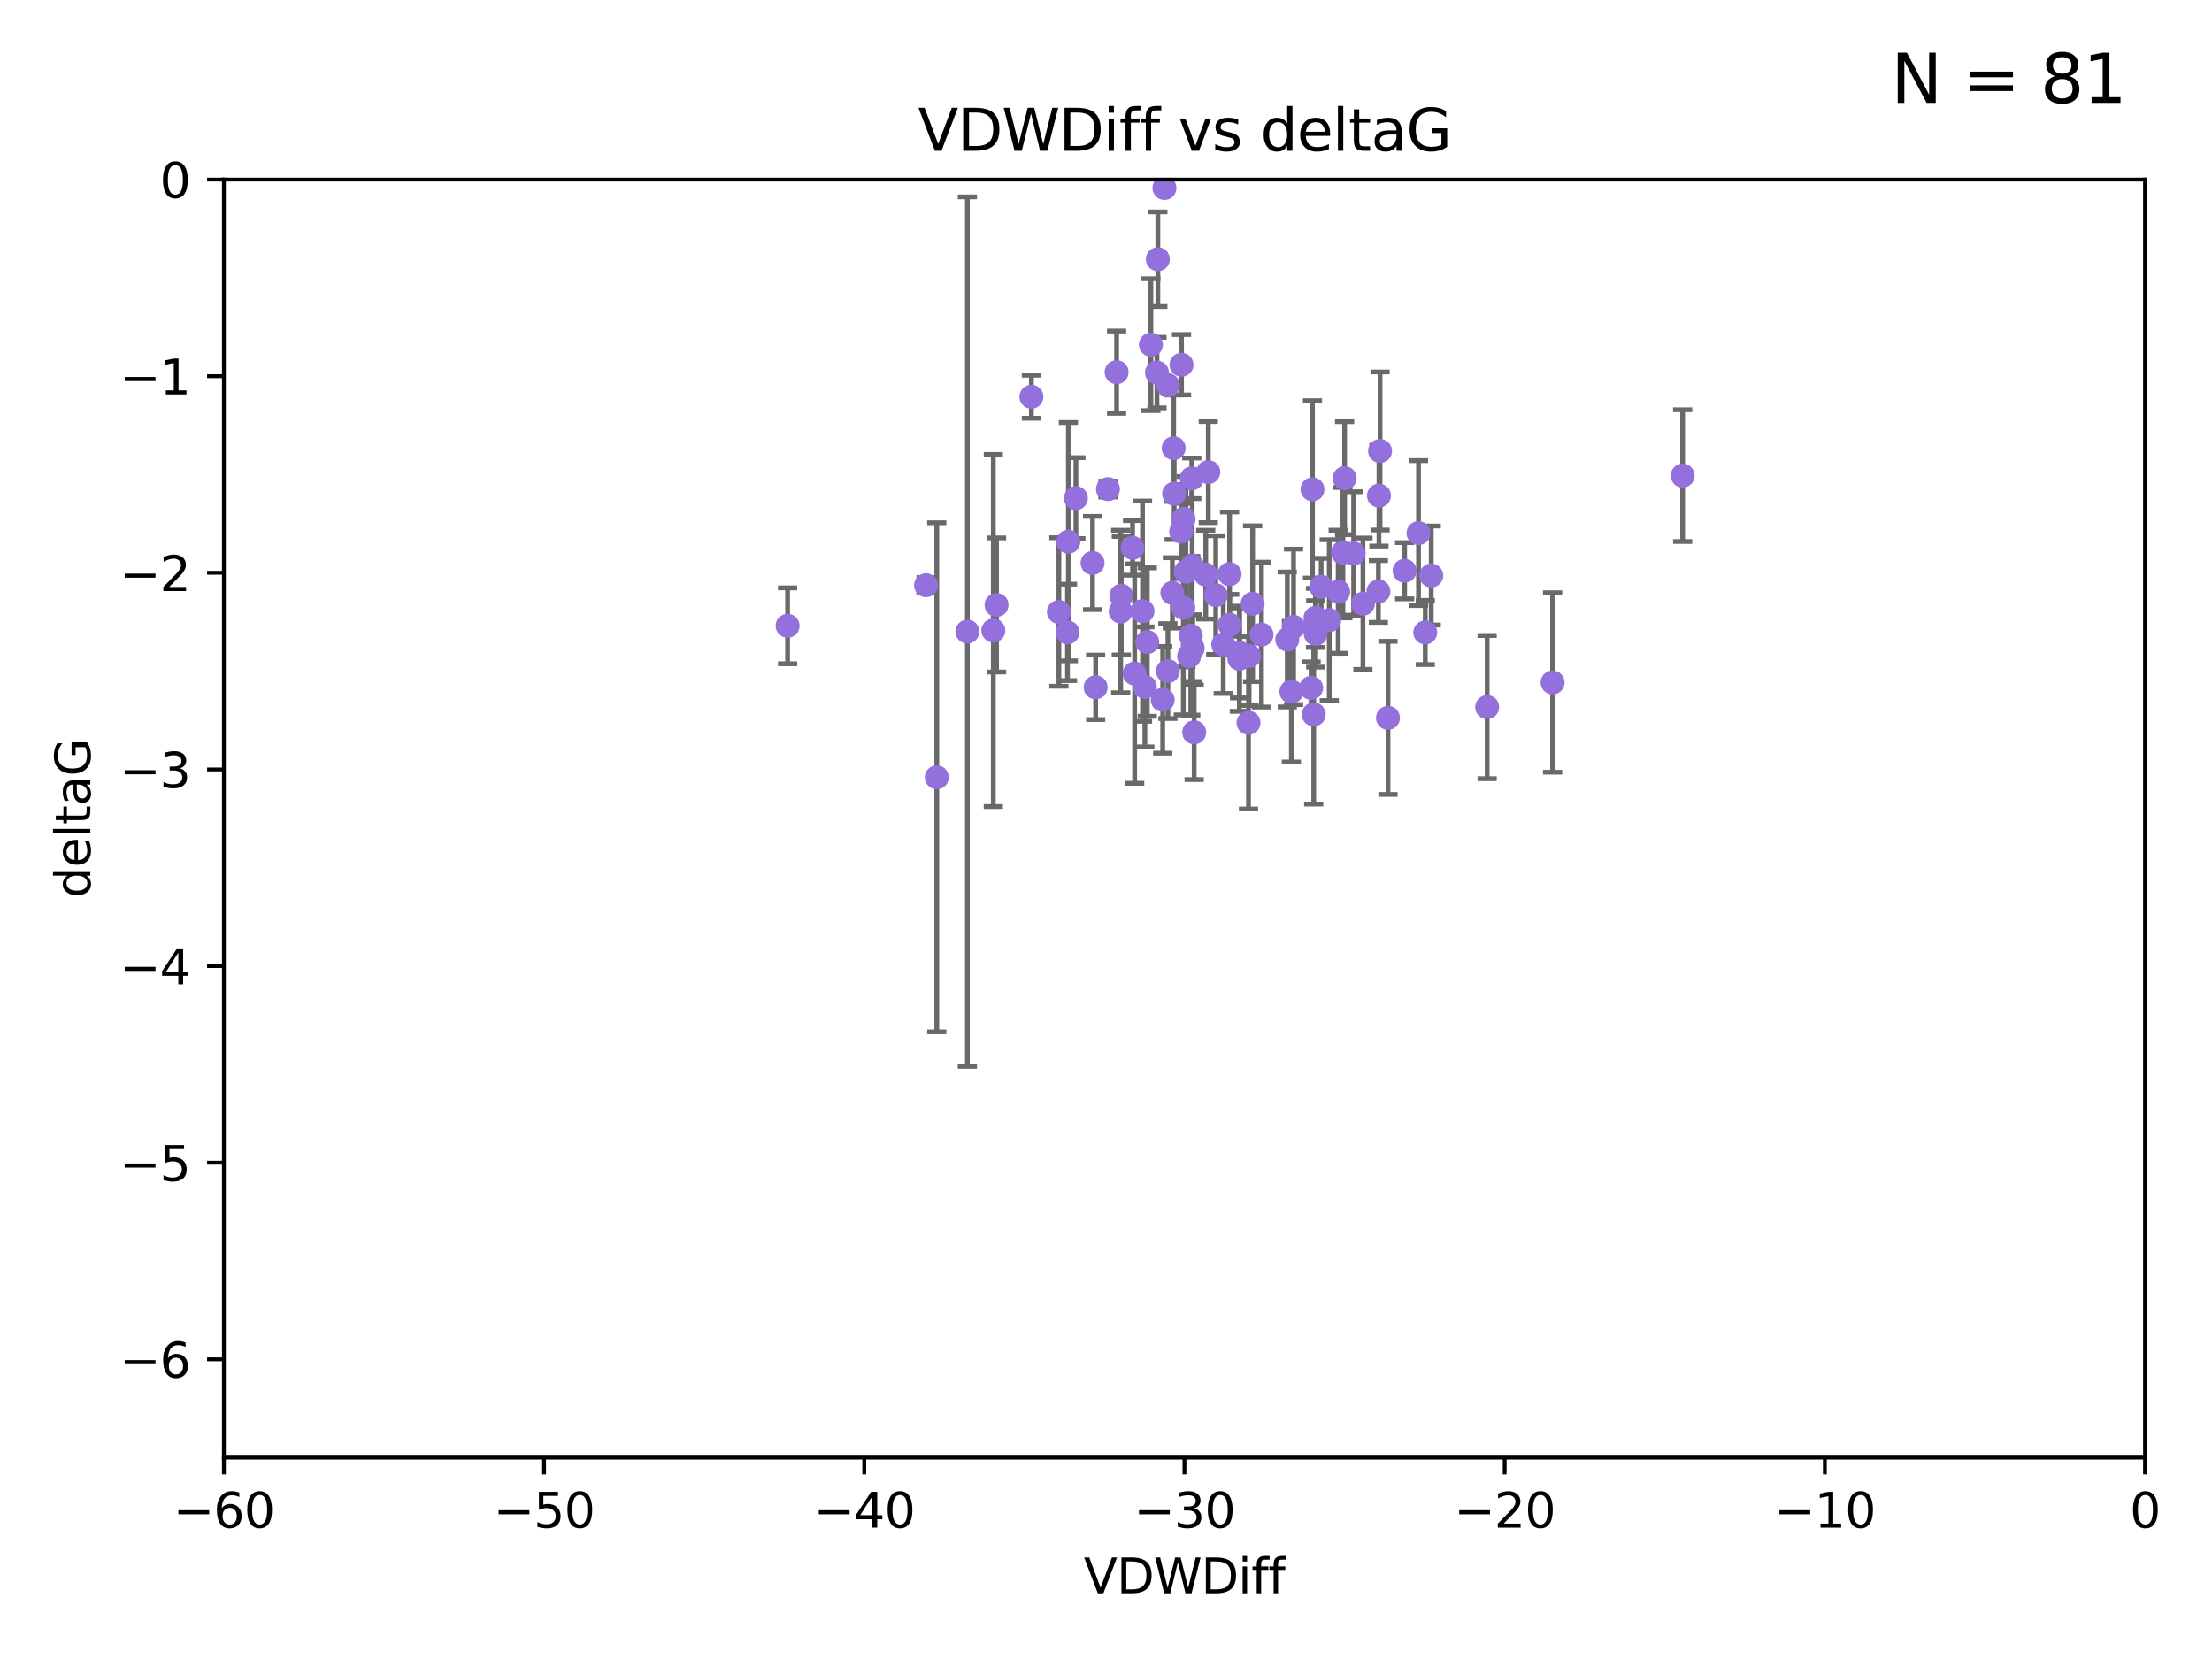 <?xml version="1.0" encoding="utf-8" standalone="no"?>
<!DOCTYPE svg PUBLIC "-//W3C//DTD SVG 1.1//EN"
  "http://www.w3.org/Graphics/SVG/1.1/DTD/svg11.dtd">
<svg xmlns:xlink="http://www.w3.org/1999/xlink" width="460.8pt" height="345.6pt" viewBox="0 0 460.8 345.6" xmlns="http://www.w3.org/2000/svg" version="1.1">
 <defs>
  <style type="text/css">*{stroke-linejoin: round; stroke-linecap: butt}</style>
 </defs>
 <g id="figure_1">
  <g id="patch_1">
   <path d="M 0 345.6 
L 460.8 345.6 
L 460.8 0 
L 0 0 
z
" style="fill: #ffffff"/>
  </g>
  <g id="axes_1">
   <g id="patch_2">
    <path d="M 46.64 303.64 
L 446.85 303.64 
L 446.85 37.411 
L 46.64 37.411 
z
" style="fill: #ffffff"/>
   </g>
   <g id="PathCollection_1">
    <defs>
     <path id="m2f5c3a1167" d="M 0 1.118 
C 0.297 1.118 0.581 1 0.791 0.791 
C 1 0.581 1.118 0.297 1.118 0 
C 1.118 -0.297 1 -0.581 0.791 -0.791 
C 0.581 -1 0.297 -1.118 0 -1.118 
C -0.297 -1.118 -0.581 -1 -0.791 -0.791 
C -1 -0.581 -1.118 -0.297 -1.118 0 
C -1.118 0.297 -1 0.581 -0.791 0.791 
C -0.581 1 -0.297 1.118 0 1.118 
z
" style="stroke: #9370db"/>
    </defs>
    <g clip-path="url(#p2dac6807cb)">
     <use xlink:href="#m2f5c3a1167" x="238.008" y="127.313" style="fill: #9370db; stroke: #9370db"/>
     <use xlink:href="#m2f5c3a1167" x="222.377" y="131.738" style="fill: #9370db; stroke: #9370db"/>
     <use xlink:href="#m2f5c3a1167" x="260.94" y="125.773" style="fill: #9370db; stroke: #9370db"/>
     <use xlink:href="#m2f5c3a1167" x="256.158" y="130.152" style="fill: #9370db; stroke: #9370db"/>
     <use xlink:href="#m2f5c3a1167" x="220.585" y="127.49" style="fill: #9370db; stroke: #9370db"/>
     <use xlink:href="#m2f5c3a1167" x="269.469" y="130.591" style="fill: #9370db; stroke: #9370db"/>
     <use xlink:href="#m2f5c3a1167" x="253.259" y="123.982" style="fill: #9370db; stroke: #9370db"/>
     <use xlink:href="#m2f5c3a1167" x="164.073" y="130.369" style="fill: #9370db; stroke: #9370db"/>
     <use xlink:href="#m2f5c3a1167" x="192.917" y="121.919" style="fill: #9370db; stroke: #9370db"/>
     <use xlink:href="#m2f5c3a1167" x="269.019" y="144.083" style="fill: #9370db; stroke: #9370db"/>
     <use xlink:href="#m2f5c3a1167" x="227.599" y="117.281" style="fill: #9370db; stroke: #9370db"/>
     <use xlink:href="#m2f5c3a1167" x="275.217" y="122.225" style="fill: #9370db; stroke: #9370db"/>
     <use xlink:href="#m2f5c3a1167" x="273.412" y="101.94" style="fill: #9370db; stroke: #9370db"/>
     <use xlink:href="#m2f5c3a1167" x="201.523" y="131.573" style="fill: #9370db; stroke: #9370db"/>
     <use xlink:href="#m2f5c3a1167" x="207.6" y="126.027" style="fill: #9370db; stroke: #9370db"/>
     <use xlink:href="#m2f5c3a1167" x="241.199" y="54" style="fill: #9370db; stroke: #9370db"/>
     <use xlink:href="#m2f5c3a1167" x="236.368" y="140.317" style="fill: #9370db; stroke: #9370db"/>
     <use xlink:href="#m2f5c3a1167" x="233.459" y="127.394" style="fill: #9370db; stroke: #9370db"/>
     <use xlink:href="#m2f5c3a1167" x="242.576" y="39.16" style="fill: #9370db; stroke: #9370db"/>
     <use xlink:href="#m2f5c3a1167" x="224.129" y="103.772" style="fill: #9370db; stroke: #9370db"/>
     <use xlink:href="#m2f5c3a1167" x="247.049" y="119.08" style="fill: #9370db; stroke: #9370db"/>
     <use xlink:href="#m2f5c3a1167" x="243.293" y="139.804" style="fill: #9370db; stroke: #9370db"/>
     <use xlink:href="#m2f5c3a1167" x="246.561" y="108.084" style="fill: #9370db; stroke: #9370db"/>
     <use xlink:href="#m2f5c3a1167" x="298.149" y="119.889" style="fill: #9370db; stroke: #9370db"/>
     <use xlink:href="#m2f5c3a1167" x="247.712" y="136.707" style="fill: #9370db; stroke: #9370db"/>
     <use xlink:href="#m2f5c3a1167" x="276.908" y="129.186" style="fill: #9370db; stroke: #9370db"/>
     <use xlink:href="#m2f5c3a1167" x="206.931" y="131.347" style="fill: #9370db; stroke: #9370db"/>
     <use xlink:href="#m2f5c3a1167" x="248.769" y="152.556" style="fill: #9370db; stroke: #9370db"/>
     <use xlink:href="#m2f5c3a1167" x="244.225" y="123.512" style="fill: #9370db; stroke: #9370db"/>
     <use xlink:href="#m2f5c3a1167" x="248.27" y="99.652" style="fill: #9370db; stroke: #9370db"/>
     <use xlink:href="#m2f5c3a1167" x="309.795" y="147.302" style="fill: #9370db; stroke: #9370db"/>
     <use xlink:href="#m2f5c3a1167" x="274.087" y="132.044" style="fill: #9370db; stroke: #9370db"/>
     <use xlink:href="#m2f5c3a1167" x="268.16" y="133.218" style="fill: #9370db; stroke: #9370db"/>
     <use xlink:href="#m2f5c3a1167" x="287.491" y="93.95" style="fill: #9370db; stroke: #9370db"/>
     <use xlink:href="#m2f5c3a1167" x="232.609" y="77.536" style="fill: #9370db; stroke: #9370db"/>
     <use xlink:href="#m2f5c3a1167" x="289.139" y="149.545" style="fill: #9370db; stroke: #9370db"/>
     <use xlink:href="#m2f5c3a1167" x="251.71" y="98.346" style="fill: #9370db; stroke: #9370db"/>
     <use xlink:href="#m2f5c3a1167" x="248.056" y="132.441" style="fill: #9370db; stroke: #9370db"/>
     <use xlink:href="#m2f5c3a1167" x="279.748" y="115.138" style="fill: #9370db; stroke: #9370db"/>
     <use xlink:href="#m2f5c3a1167" x="244.496" y="93.369" style="fill: #9370db; stroke: #9370db"/>
     <use xlink:href="#m2f5c3a1167" x="246.505" y="126.591" style="fill: #9370db; stroke: #9370db"/>
     <use xlink:href="#m2f5c3a1167" x="222.562" y="112.846" style="fill: #9370db; stroke: #9370db"/>
     <use xlink:href="#m2f5c3a1167" x="238.495" y="143.085" style="fill: #9370db; stroke: #9370db"/>
     <use xlink:href="#m2f5c3a1167" x="244.597" y="102.848" style="fill: #9370db; stroke: #9370db"/>
     <use xlink:href="#m2f5c3a1167" x="274.036" y="128.721" style="fill: #9370db; stroke: #9370db"/>
     <use xlink:href="#m2f5c3a1167" x="278.765" y="123.273" style="fill: #9370db; stroke: #9370db"/>
     <use xlink:href="#m2f5c3a1167" x="239.751" y="71.803" style="fill: #9370db; stroke: #9370db"/>
     <use xlink:href="#m2f5c3a1167" x="248.349" y="117.882" style="fill: #9370db; stroke: #9370db"/>
     <use xlink:href="#m2f5c3a1167" x="246.053" y="110.744" style="fill: #9370db; stroke: #9370db"/>
     <use xlink:href="#m2f5c3a1167" x="273.131" y="143.289" style="fill: #9370db; stroke: #9370db"/>
     <use xlink:href="#m2f5c3a1167" x="230.805" y="101.894" style="fill: #9370db; stroke: #9370db"/>
     <use xlink:href="#m2f5c3a1167" x="258.169" y="137.229" style="fill: #9370db; stroke: #9370db"/>
     <use xlink:href="#m2f5c3a1167" x="214.859" y="82.653" style="fill: #9370db; stroke: #9370db"/>
     <use xlink:href="#m2f5c3a1167" x="241.012" y="77.62" style="fill: #9370db; stroke: #9370db"/>
     <use xlink:href="#m2f5c3a1167" x="238.998" y="133.755" style="fill: #9370db; stroke: #9370db"/>
     <use xlink:href="#m2f5c3a1167" x="195.147" y="161.933" style="fill: #9370db; stroke: #9370db"/>
     <use xlink:href="#m2f5c3a1167" x="228.243" y="143.178" style="fill: #9370db; stroke: #9370db"/>
     <use xlink:href="#m2f5c3a1167" x="295.499" y="111.058" style="fill: #9370db; stroke: #9370db"/>
     <use xlink:href="#m2f5c3a1167" x="248.461" y="135.024" style="fill: #9370db; stroke: #9370db"/>
     <use xlink:href="#m2f5c3a1167" x="273.67" y="148.827" style="fill: #9370db; stroke: #9370db"/>
     <use xlink:href="#m2f5c3a1167" x="287.143" y="123.217" style="fill: #9370db; stroke: #9370db"/>
     <use xlink:href="#m2f5c3a1167" x="235.933" y="114.135" style="fill: #9370db; stroke: #9370db"/>
     <use xlink:href="#m2f5c3a1167" x="350.523" y="99.082" style="fill: #9370db; stroke: #9370db"/>
     <use xlink:href="#m2f5c3a1167" x="287.26" y="103.254" style="fill: #9370db; stroke: #9370db"/>
     <use xlink:href="#m2f5c3a1167" x="323.427" y="142.173" style="fill: #9370db; stroke: #9370db"/>
     <use xlink:href="#m2f5c3a1167" x="280.106" y="99.615" style="fill: #9370db; stroke: #9370db"/>
     <use xlink:href="#m2f5c3a1167" x="254.827" y="134.259" style="fill: #9370db; stroke: #9370db"/>
     <use xlink:href="#m2f5c3a1167" x="296.904" y="131.753" style="fill: #9370db; stroke: #9370db"/>
     <use xlink:href="#m2f5c3a1167" x="281.986" y="115.3" style="fill: #9370db; stroke: #9370db"/>
     <use xlink:href="#m2f5c3a1167" x="256.14" y="119.604" style="fill: #9370db; stroke: #9370db"/>
     <use xlink:href="#m2f5c3a1167" x="262.791" y="132.202" style="fill: #9370db; stroke: #9370db"/>
     <use xlink:href="#m2f5c3a1167" x="243.285" y="80.234" style="fill: #9370db; stroke: #9370db"/>
     <use xlink:href="#m2f5c3a1167" x="292.605" y="118.9" style="fill: #9370db; stroke: #9370db"/>
     <use xlink:href="#m2f5c3a1167" x="233.591" y="124.095" style="fill: #9370db; stroke: #9370db"/>
     <use xlink:href="#m2f5c3a1167" x="260.207" y="136.649" style="fill: #9370db; stroke: #9370db"/>
     <use xlink:href="#m2f5c3a1167" x="283.921" y="125.772" style="fill: #9370db; stroke: #9370db"/>
     <use xlink:href="#m2f5c3a1167" x="251.172" y="119.709" style="fill: #9370db; stroke: #9370db"/>
     <use xlink:href="#m2f5c3a1167" x="242.209" y="145.779" style="fill: #9370db; stroke: #9370db"/>
     <use xlink:href="#m2f5c3a1167" x="258.216" y="136.017" style="fill: #9370db; stroke: #9370db"/>
     <use xlink:href="#m2f5c3a1167" x="246.13" y="75.988" style="fill: #9370db; stroke: #9370db"/>
     <use xlink:href="#m2f5c3a1167" x="260.081" y="150.563" style="fill: #9370db; stroke: #9370db"/>
    </g>
   </g>
   <g id="matplotlib.axis_1">
    <g id="xtick_1">
     <g id="line2d_1">
      <defs>
       <path id="ma95ecac8c9" d="M 0 0 
L 0 3.5 
" style="stroke: #000000; stroke-width: 0.8"/>
      </defs>
      <g>
       <use xlink:href="#ma95ecac8c9" x="46.64" y="303.64" style="stroke: #000000; stroke-width: 0.8"/>
      </g>
     </g>
     <g id="text_1">
      <!-- −60 -->
      <g transform="translate(36.088 318.238)scale(0.1 -0.1)">
       <defs>
        <path id="DejaVuSans-2212" d="M 678 2272 
L 4684 2272 
L 4684 1741 
L 678 1741 
L 678 2272 
z
" transform="scale(0.016)"/>
        <path id="DejaVuSans-36" d="M 2113 2584 
Q 1688 2584 1439 2293 
Q 1191 2003 1191 1497 
Q 1191 994 1439 701 
Q 1688 409 2113 409 
Q 2538 409 2786 701 
Q 3034 994 3034 1497 
Q 3034 2003 2786 2293 
Q 2538 2584 2113 2584 
z
M 3366 4563 
L 3366 3988 
Q 3128 4100 2886 4159 
Q 2644 4219 2406 4219 
Q 1781 4219 1451 3797 
Q 1122 3375 1075 2522 
Q 1259 2794 1537 2939 
Q 1816 3084 2150 3084 
Q 2853 3084 3261 2657 
Q 3669 2231 3669 1497 
Q 3669 778 3244 343 
Q 2819 -91 2113 -91 
Q 1303 -91 875 529 
Q 447 1150 447 2328 
Q 447 3434 972 4092 
Q 1497 4750 2381 4750 
Q 2619 4750 2861 4703 
Q 3103 4656 3366 4563 
z
" transform="scale(0.016)"/>
        <path id="DejaVuSans-30" d="M 2034 4250 
Q 1547 4250 1301 3770 
Q 1056 3291 1056 2328 
Q 1056 1369 1301 889 
Q 1547 409 2034 409 
Q 2525 409 2770 889 
Q 3016 1369 3016 2328 
Q 3016 3291 2770 3770 
Q 2525 4250 2034 4250 
z
M 2034 4750 
Q 2819 4750 3233 4129 
Q 3647 3509 3647 2328 
Q 3647 1150 3233 529 
Q 2819 -91 2034 -91 
Q 1250 -91 836 529 
Q 422 1150 422 2328 
Q 422 3509 836 4129 
Q 1250 4750 2034 4750 
z
" transform="scale(0.016)"/>
       </defs>
       <use xlink:href="#DejaVuSans-2212"/>
       <use xlink:href="#DejaVuSans-36" x="83.789"/>
       <use xlink:href="#DejaVuSans-30" x="147.412"/>
      </g>
     </g>
    </g>
    <g id="xtick_2">
     <g id="line2d_2">
      <g>
       <use xlink:href="#ma95ecac8c9" x="113.342" y="303.64" style="stroke: #000000; stroke-width: 0.8"/>
      </g>
     </g>
     <g id="text_2">
      <!-- −50 -->
      <g transform="translate(102.789 318.238)scale(0.1 -0.1)">
       <defs>
        <path id="DejaVuSans-35" d="M 691 4666 
L 3169 4666 
L 3169 4134 
L 1269 4134 
L 1269 2991 
Q 1406 3038 1543 3061 
Q 1681 3084 1819 3084 
Q 2600 3084 3056 2656 
Q 3513 2228 3513 1497 
Q 3513 744 3044 326 
Q 2575 -91 1722 -91 
Q 1428 -91 1123 -41 
Q 819 9 494 109 
L 494 744 
Q 775 591 1075 516 
Q 1375 441 1709 441 
Q 2250 441 2565 725 
Q 2881 1009 2881 1497 
Q 2881 1984 2565 2268 
Q 2250 2553 1709 2553 
Q 1456 2553 1204 2497 
Q 953 2441 691 2322 
L 691 4666 
z
" transform="scale(0.016)"/>
       </defs>
       <use xlink:href="#DejaVuSans-2212"/>
       <use xlink:href="#DejaVuSans-35" x="83.789"/>
       <use xlink:href="#DejaVuSans-30" x="147.412"/>
      </g>
     </g>
    </g>
    <g id="xtick_3">
     <g id="line2d_3">
      <g>
       <use xlink:href="#ma95ecac8c9" x="180.043" y="303.64" style="stroke: #000000; stroke-width: 0.8"/>
      </g>
     </g>
     <g id="text_3">
      <!-- −40 -->
      <g transform="translate(169.491 318.238)scale(0.1 -0.1)">
       <defs>
        <path id="DejaVuSans-34" d="M 2419 4116 
L 825 1625 
L 2419 1625 
L 2419 4116 
z
M 2253 4666 
L 3047 4666 
L 3047 1625 
L 3713 1625 
L 3713 1100 
L 3047 1100 
L 3047 0 
L 2419 0 
L 2419 1100 
L 313 1100 
L 313 1709 
L 2253 4666 
z
" transform="scale(0.016)"/>
       </defs>
       <use xlink:href="#DejaVuSans-2212"/>
       <use xlink:href="#DejaVuSans-34" x="83.789"/>
       <use xlink:href="#DejaVuSans-30" x="147.412"/>
      </g>
     </g>
    </g>
    <g id="xtick_4">
     <g id="line2d_4">
      <g>
       <use xlink:href="#ma95ecac8c9" x="246.745" y="303.64" style="stroke: #000000; stroke-width: 0.8"/>
      </g>
     </g>
     <g id="text_4">
      <!-- −30 -->
      <g transform="translate(236.193 318.238)scale(0.1 -0.1)">
       <defs>
        <path id="DejaVuSans-33" d="M 2597 2516 
Q 3050 2419 3304 2112 
Q 3559 1806 3559 1356 
Q 3559 666 3084 287 
Q 2609 -91 1734 -91 
Q 1441 -91 1130 -33 
Q 819 25 488 141 
L 488 750 
Q 750 597 1062 519 
Q 1375 441 1716 441 
Q 2309 441 2620 675 
Q 2931 909 2931 1356 
Q 2931 1769 2642 2001 
Q 2353 2234 1838 2234 
L 1294 2234 
L 1294 2753 
L 1863 2753 
Q 2328 2753 2575 2939 
Q 2822 3125 2822 3475 
Q 2822 3834 2567 4026 
Q 2313 4219 1838 4219 
Q 1578 4219 1281 4162 
Q 984 4106 628 3988 
L 628 4550 
Q 988 4650 1302 4700 
Q 1616 4750 1894 4750 
Q 2613 4750 3031 4423 
Q 3450 4097 3450 3541 
Q 3450 3153 3228 2886 
Q 3006 2619 2597 2516 
z
" transform="scale(0.016)"/>
       </defs>
       <use xlink:href="#DejaVuSans-2212"/>
       <use xlink:href="#DejaVuSans-33" x="83.789"/>
       <use xlink:href="#DejaVuSans-30" x="147.412"/>
      </g>
     </g>
    </g>
    <g id="xtick_5">
     <g id="line2d_5">
      <g>
       <use xlink:href="#ma95ecac8c9" x="313.447" y="303.64" style="stroke: #000000; stroke-width: 0.8"/>
      </g>
     </g>
     <g id="text_5">
      <!-- −20 -->
      <g transform="translate(302.894 318.238)scale(0.1 -0.1)">
       <defs>
        <path id="DejaVuSans-32" d="M 1228 531 
L 3431 531 
L 3431 0 
L 469 0 
L 469 531 
Q 828 903 1448 1529 
Q 2069 2156 2228 2338 
Q 2531 2678 2651 2914 
Q 2772 3150 2772 3378 
Q 2772 3750 2511 3984 
Q 2250 4219 1831 4219 
Q 1534 4219 1204 4116 
Q 875 4013 500 3803 
L 500 4441 
Q 881 4594 1212 4672 
Q 1544 4750 1819 4750 
Q 2544 4750 2975 4387 
Q 3406 4025 3406 3419 
Q 3406 3131 3298 2873 
Q 3191 2616 2906 2266 
Q 2828 2175 2409 1742 
Q 1991 1309 1228 531 
z
" transform="scale(0.016)"/>
       </defs>
       <use xlink:href="#DejaVuSans-2212"/>
       <use xlink:href="#DejaVuSans-32" x="83.789"/>
       <use xlink:href="#DejaVuSans-30" x="147.412"/>
      </g>
     </g>
    </g>
    <g id="xtick_6">
     <g id="line2d_6">
      <g>
       <use xlink:href="#ma95ecac8c9" x="380.148" y="303.64" style="stroke: #000000; stroke-width: 0.8"/>
      </g>
     </g>
     <g id="text_6">
      <!-- −10 -->
      <g transform="translate(369.596 318.238)scale(0.1 -0.1)">
       <defs>
        <path id="DejaVuSans-31" d="M 794 531 
L 1825 531 
L 1825 4091 
L 703 3866 
L 703 4441 
L 1819 4666 
L 2450 4666 
L 2450 531 
L 3481 531 
L 3481 0 
L 794 0 
L 794 531 
z
" transform="scale(0.016)"/>
       </defs>
       <use xlink:href="#DejaVuSans-2212"/>
       <use xlink:href="#DejaVuSans-31" x="83.789"/>
       <use xlink:href="#DejaVuSans-30" x="147.412"/>
      </g>
     </g>
    </g>
    <g id="xtick_7">
     <g id="line2d_7">
      <g>
       <use xlink:href="#ma95ecac8c9" x="446.85" y="303.64" style="stroke: #000000; stroke-width: 0.8"/>
      </g>
     </g>
     <g id="text_7">
      <!-- 0 -->
      <g transform="translate(443.669 318.238)scale(0.1 -0.1)">
       <use xlink:href="#DejaVuSans-30"/>
      </g>
     </g>
    </g>
    <g id="text_8">
     <!-- VDWDiff -->
     <g transform="translate(225.772 331.917)scale(0.1 -0.1)">
      <defs>
       <path id="DejaVuSans-56" d="M 1831 0 
L 50 4666 
L 709 4666 
L 2188 738 
L 3669 4666 
L 4325 4666 
L 2547 0 
L 1831 0 
z
" transform="scale(0.016)"/>
       <path id="DejaVuSans-44" d="M 1259 4147 
L 1259 519 
L 2022 519 
Q 2988 519 3436 956 
Q 3884 1394 3884 2338 
Q 3884 3275 3436 3711 
Q 2988 4147 2022 4147 
L 1259 4147 
z
M 628 4666 
L 1925 4666 
Q 3281 4666 3915 4102 
Q 4550 3538 4550 2338 
Q 4550 1131 3912 565 
Q 3275 0 1925 0 
L 628 0 
L 628 4666 
z
" transform="scale(0.016)"/>
       <path id="DejaVuSans-57" d="M 213 4666 
L 850 4666 
L 1831 722 
L 2809 4666 
L 3519 4666 
L 4500 722 
L 5478 4666 
L 6119 4666 
L 4947 0 
L 4153 0 
L 3169 4050 
L 2175 0 
L 1381 0 
L 213 4666 
z
" transform="scale(0.016)"/>
       <path id="DejaVuSans-69" d="M 603 3500 
L 1178 3500 
L 1178 0 
L 603 0 
L 603 3500 
z
M 603 4863 
L 1178 4863 
L 1178 4134 
L 603 4134 
L 603 4863 
z
" transform="scale(0.016)"/>
       <path id="DejaVuSans-66" d="M 2375 4863 
L 2375 4384 
L 1825 4384 
Q 1516 4384 1395 4259 
Q 1275 4134 1275 3809 
L 1275 3500 
L 2222 3500 
L 2222 3053 
L 1275 3053 
L 1275 0 
L 697 0 
L 697 3053 
L 147 3053 
L 147 3500 
L 697 3500 
L 697 3744 
Q 697 4328 969 4595 
Q 1241 4863 1831 4863 
L 2375 4863 
z
" transform="scale(0.016)"/>
      </defs>
      <use xlink:href="#DejaVuSans-56"/>
      <use xlink:href="#DejaVuSans-44" x="68.408"/>
      <use xlink:href="#DejaVuSans-57" x="145.41"/>
      <use xlink:href="#DejaVuSans-44" x="244.287"/>
      <use xlink:href="#DejaVuSans-69" x="321.289"/>
      <use xlink:href="#DejaVuSans-66" x="349.072"/>
      <use xlink:href="#DejaVuSans-66" x="384.277"/>
     </g>
    </g>
   </g>
   <g id="matplotlib.axis_2">
    <g id="ytick_1">
     <g id="line2d_8">
      <defs>
       <path id="m55bc346ccc" d="M 0 0 
L -3.5 0 
" style="stroke: #000000; stroke-width: 0.8"/>
      </defs>
      <g>
       <use xlink:href="#m55bc346ccc" x="46.64" y="283.161" style="stroke: #000000; stroke-width: 0.8"/>
      </g>
     </g>
     <g id="text_9">
      <!-- −6 -->
      <g transform="translate(24.898 286.96)scale(0.1 -0.1)">
       <use xlink:href="#DejaVuSans-2212"/>
       <use xlink:href="#DejaVuSans-36" x="83.789"/>
      </g>
     </g>
    </g>
    <g id="ytick_2">
     <g id="line2d_9">
      <g>
       <use xlink:href="#m55bc346ccc" x="46.64" y="242.203" style="stroke: #000000; stroke-width: 0.8"/>
      </g>
     </g>
     <g id="text_10">
      <!-- −5 -->
      <g transform="translate(24.898 246.002)scale(0.1 -0.1)">
       <use xlink:href="#DejaVuSans-2212"/>
       <use xlink:href="#DejaVuSans-35" x="83.789"/>
      </g>
     </g>
    </g>
    <g id="ytick_3">
     <g id="line2d_10">
      <g>
       <use xlink:href="#m55bc346ccc" x="46.64" y="201.244" style="stroke: #000000; stroke-width: 0.8"/>
      </g>
     </g>
     <g id="text_11">
      <!-- −4 -->
      <g transform="translate(24.898 205.044)scale(0.1 -0.1)">
       <use xlink:href="#DejaVuSans-2212"/>
       <use xlink:href="#DejaVuSans-34" x="83.789"/>
      </g>
     </g>
    </g>
    <g id="ytick_4">
     <g id="line2d_11">
      <g>
       <use xlink:href="#m55bc346ccc" x="46.64" y="160.286" style="stroke: #000000; stroke-width: 0.8"/>
      </g>
     </g>
     <g id="text_12">
      <!-- −3 -->
      <g transform="translate(24.898 164.085)scale(0.1 -0.1)">
       <use xlink:href="#DejaVuSans-2212"/>
       <use xlink:href="#DejaVuSans-33" x="83.789"/>
      </g>
     </g>
    </g>
    <g id="ytick_5">
     <g id="line2d_12">
      <g>
       <use xlink:href="#m55bc346ccc" x="46.64" y="119.328" style="stroke: #000000; stroke-width: 0.8"/>
      </g>
     </g>
     <g id="text_13">
      <!-- −2 -->
      <g transform="translate(24.898 123.127)scale(0.1 -0.1)">
       <use xlink:href="#DejaVuSans-2212"/>
       <use xlink:href="#DejaVuSans-32" x="83.789"/>
      </g>
     </g>
    </g>
    <g id="ytick_6">
     <g id="line2d_13">
      <g>
       <use xlink:href="#m55bc346ccc" x="46.64" y="78.369" style="stroke: #000000; stroke-width: 0.8"/>
      </g>
     </g>
     <g id="text_14">
      <!-- −1 -->
      <g transform="translate(24.898 82.169)scale(0.1 -0.1)">
       <use xlink:href="#DejaVuSans-2212"/>
       <use xlink:href="#DejaVuSans-31" x="83.789"/>
      </g>
     </g>
    </g>
    <g id="ytick_7">
     <g id="line2d_14">
      <g>
       <use xlink:href="#m55bc346ccc" x="46.64" y="37.411" style="stroke: #000000; stroke-width: 0.8"/>
      </g>
     </g>
     <g id="text_15">
      <!-- 0 -->
      <g transform="translate(33.278 41.21)scale(0.1 -0.1)">
       <use xlink:href="#DejaVuSans-30"/>
      </g>
     </g>
    </g>
    <g id="text_16">
     <!-- deltaG -->
     <g transform="translate(18.818 187.064)rotate(-90)scale(0.1 -0.1)">
      <defs>
       <path id="DejaVuSans-64" d="M 2906 2969 
L 2906 4863 
L 3481 4863 
L 3481 0 
L 2906 0 
L 2906 525 
Q 2725 213 2448 61 
Q 2172 -91 1784 -91 
Q 1150 -91 751 415 
Q 353 922 353 1747 
Q 353 2572 751 3078 
Q 1150 3584 1784 3584 
Q 2172 3584 2448 3432 
Q 2725 3281 2906 2969 
z
M 947 1747 
Q 947 1113 1208 752 
Q 1469 391 1925 391 
Q 2381 391 2643 752 
Q 2906 1113 2906 1747 
Q 2906 2381 2643 2742 
Q 2381 3103 1925 3103 
Q 1469 3103 1208 2742 
Q 947 2381 947 1747 
z
" transform="scale(0.016)"/>
       <path id="DejaVuSans-65" d="M 3597 1894 
L 3597 1613 
L 953 1613 
Q 991 1019 1311 708 
Q 1631 397 2203 397 
Q 2534 397 2845 478 
Q 3156 559 3463 722 
L 3463 178 
Q 3153 47 2828 -22 
Q 2503 -91 2169 -91 
Q 1331 -91 842 396 
Q 353 884 353 1716 
Q 353 2575 817 3079 
Q 1281 3584 2069 3584 
Q 2775 3584 3186 3129 
Q 3597 2675 3597 1894 
z
M 3022 2063 
Q 3016 2534 2758 2815 
Q 2500 3097 2075 3097 
Q 1594 3097 1305 2825 
Q 1016 2553 972 2059 
L 3022 2063 
z
" transform="scale(0.016)"/>
       <path id="DejaVuSans-6c" d="M 603 4863 
L 1178 4863 
L 1178 0 
L 603 0 
L 603 4863 
z
" transform="scale(0.016)"/>
       <path id="DejaVuSans-74" d="M 1172 4494 
L 1172 3500 
L 2356 3500 
L 2356 3053 
L 1172 3053 
L 1172 1153 
Q 1172 725 1289 603 
Q 1406 481 1766 481 
L 2356 481 
L 2356 0 
L 1766 0 
Q 1100 0 847 248 
Q 594 497 594 1153 
L 594 3053 
L 172 3053 
L 172 3500 
L 594 3500 
L 594 4494 
L 1172 4494 
z
" transform="scale(0.016)"/>
       <path id="DejaVuSans-61" d="M 2194 1759 
Q 1497 1759 1228 1600 
Q 959 1441 959 1056 
Q 959 750 1161 570 
Q 1363 391 1709 391 
Q 2188 391 2477 730 
Q 2766 1069 2766 1631 
L 2766 1759 
L 2194 1759 
z
M 3341 1997 
L 3341 0 
L 2766 0 
L 2766 531 
Q 2569 213 2275 61 
Q 1981 -91 1556 -91 
Q 1019 -91 701 211 
Q 384 513 384 1019 
Q 384 1609 779 1909 
Q 1175 2209 1959 2209 
L 2766 2209 
L 2766 2266 
Q 2766 2663 2505 2880 
Q 2244 3097 1772 3097 
Q 1472 3097 1187 3025 
Q 903 2953 641 2809 
L 641 3341 
Q 956 3463 1253 3523 
Q 1550 3584 1831 3584 
Q 2591 3584 2966 3190 
Q 3341 2797 3341 1997 
z
" transform="scale(0.016)"/>
       <path id="DejaVuSans-47" d="M 3809 666 
L 3809 1919 
L 2778 1919 
L 2778 2438 
L 4434 2438 
L 4434 434 
Q 4069 175 3628 42 
Q 3188 -91 2688 -91 
Q 1594 -91 976 548 
Q 359 1188 359 2328 
Q 359 3472 976 4111 
Q 1594 4750 2688 4750 
Q 3144 4750 3555 4637 
Q 3966 4525 4313 4306 
L 4313 3634 
Q 3963 3931 3569 4081 
Q 3175 4231 2741 4231 
Q 1884 4231 1454 3753 
Q 1025 3275 1025 2328 
Q 1025 1384 1454 906 
Q 1884 428 2741 428 
Q 3075 428 3337 486 
Q 3600 544 3809 666 
z
" transform="scale(0.016)"/>
      </defs>
      <use xlink:href="#DejaVuSans-64"/>
      <use xlink:href="#DejaVuSans-65" x="63.477"/>
      <use xlink:href="#DejaVuSans-6c" x="125"/>
      <use xlink:href="#DejaVuSans-74" x="152.783"/>
      <use xlink:href="#DejaVuSans-61" x="191.992"/>
      <use xlink:href="#DejaVuSans-47" x="253.271"/>
     </g>
    </g>
   </g>
   <g id="LineCollection_1">
    <path d="M 238.008 150.249 
L 238.008 104.378 
" clip-path="url(#p2dac6807cb)" style="fill: none; stroke: #696969"/>
    <path d="M 222.377 141.779 
L 222.377 121.697 
" clip-path="url(#p2dac6807cb)" style="fill: none; stroke: #696969"/>
    <path d="M 260.94 141.998 
L 260.94 109.547 
" clip-path="url(#p2dac6807cb)" style="fill: none; stroke: #696969"/>
    <path d="M 256.158 136.478 
L 256.158 123.825 
" clip-path="url(#p2dac6807cb)" style="fill: none; stroke: #696969"/>
    <path d="M 220.585 142.954 
L 220.585 112.026 
" clip-path="url(#p2dac6807cb)" style="fill: none; stroke: #696969"/>
    <path d="M 269.469 146.787 
L 269.469 114.395 
" clip-path="url(#p2dac6807cb)" style="fill: none; stroke: #696969"/>
    <path d="M 253.259 136.347 
L 253.259 111.617 
" clip-path="url(#p2dac6807cb)" style="fill: none; stroke: #696969"/>
    <path d="M 164.073 138.276 
L 164.073 122.462 
" clip-path="url(#p2dac6807cb)" style="fill: none; stroke: #696969"/>
    <path d="M 192.917 123.535 
L 192.917 120.303 
" clip-path="url(#p2dac6807cb)" style="fill: none; stroke: #696969"/>
    <path d="M 269.019 158.734 
L 269.019 129.432 
" clip-path="url(#p2dac6807cb)" style="fill: none; stroke: #696969"/>
    <path d="M 227.599 126.989 
L 227.599 107.572 
" clip-path="url(#p2dac6807cb)" style="fill: none; stroke: #696969"/>
    <path d="M 275.217 128.142 
L 275.217 116.309 
" clip-path="url(#p2dac6807cb)" style="fill: none; stroke: #696969"/>
    <path d="M 273.412 120.415 
L 273.412 83.464 
" clip-path="url(#p2dac6807cb)" style="fill: none; stroke: #696969"/>
    <path d="M 201.523 222.134 
L 201.523 41.011 
" clip-path="url(#p2dac6807cb)" style="fill: none; stroke: #696969"/>
    <path d="M 207.6 139.995 
L 207.6 112.059 
" clip-path="url(#p2dac6807cb)" style="fill: none; stroke: #696969"/>
    <path d="M 241.199 63.857 
L 241.199 44.143 
" clip-path="url(#p2dac6807cb)" style="fill: none; stroke: #696969"/>
    <path d="M 236.368 163.174 
L 236.368 117.461 
" clip-path="url(#p2dac6807cb)" style="fill: none; stroke: #696969"/>
    <path d="M 233.459 144.323 
L 233.459 110.466 
" clip-path="url(#p2dac6807cb)" style="fill: none; stroke: #696969"/>
    <path d="M 242.576 39.369 
L 242.576 38.951 
" clip-path="url(#p2dac6807cb)" style="fill: none; stroke: #696969"/>
    <path d="M 224.129 112.194 
L 224.129 95.35 
" clip-path="url(#p2dac6807cb)" style="fill: none; stroke: #696969"/>
    <path d="M 247.049 138.891 
L 247.049 99.27 
" clip-path="url(#p2dac6807cb)" style="fill: none; stroke: #696969"/>
    <path d="M 243.293 149.688 
L 243.293 129.92 
" clip-path="url(#p2dac6807cb)" style="fill: none; stroke: #696969"/>
    <path d="M 246.561 111.316 
L 246.561 104.852 
" clip-path="url(#p2dac6807cb)" style="fill: none; stroke: #696969"/>
    <path d="M 298.149 130.203 
L 298.149 109.575 
" clip-path="url(#p2dac6807cb)" style="fill: none; stroke: #696969"/>
    <path d="M 247.712 137.964 
L 247.712 135.45 
" clip-path="url(#p2dac6807cb)" style="fill: none; stroke: #696969"/>
    <path d="M 276.908 145.935 
L 276.908 112.438 
" clip-path="url(#p2dac6807cb)" style="fill: none; stroke: #696969"/>
    <path d="M 206.931 168.013 
L 206.931 94.681 
" clip-path="url(#p2dac6807cb)" style="fill: none; stroke: #696969"/>
    <path d="M 248.769 162.399 
L 248.769 142.714 
" clip-path="url(#p2dac6807cb)" style="fill: none; stroke: #696969"/>
    <path d="M 244.225 130.843 
L 244.225 116.182 
" clip-path="url(#p2dac6807cb)" style="fill: none; stroke: #696969"/>
    <path d="M 248.27 103.878 
L 248.27 95.426 
" clip-path="url(#p2dac6807cb)" style="fill: none; stroke: #696969"/>
    <path d="M 309.795 162.215 
L 309.795 132.39 
" clip-path="url(#p2dac6807cb)" style="fill: none; stroke: #696969"/>
    <path d="M 274.087 138.968 
L 274.087 125.119 
" clip-path="url(#p2dac6807cb)" style="fill: none; stroke: #696969"/>
    <path d="M 268.16 147.271 
L 268.16 119.166 
" clip-path="url(#p2dac6807cb)" style="fill: none; stroke: #696969"/>
    <path d="M 287.491 110.417 
L 287.491 77.483 
" clip-path="url(#p2dac6807cb)" style="fill: none; stroke: #696969"/>
    <path d="M 232.609 86.112 
L 232.609 68.959 
" clip-path="url(#p2dac6807cb)" style="fill: none; stroke: #696969"/>
    <path d="M 289.139 165.496 
L 289.139 133.594 
" clip-path="url(#p2dac6807cb)" style="fill: none; stroke: #696969"/>
    <path d="M 251.71 108.877 
L 251.71 87.816 
" clip-path="url(#p2dac6807cb)" style="fill: none; stroke: #696969"/>
    <path d="M 248.056 148.977 
L 248.056 115.906 
" clip-path="url(#p2dac6807cb)" style="fill: none; stroke: #696969"/>
    <path d="M 279.748 128.72 
L 279.748 101.556 
" clip-path="url(#p2dac6807cb)" style="fill: none; stroke: #696969"/>
    <path d="M 244.496 104.45 
L 244.496 82.288 
" clip-path="url(#p2dac6807cb)" style="fill: none; stroke: #696969"/>
    <path d="M 246.505 148.931 
L 246.505 104.252 
" clip-path="url(#p2dac6807cb)" style="fill: none; stroke: #696969"/>
    <path d="M 222.562 137.673 
L 222.562 88.019 
" clip-path="url(#p2dac6807cb)" style="fill: none; stroke: #696969"/>
    <path d="M 238.495 155.582 
L 238.495 130.588 
" clip-path="url(#p2dac6807cb)" style="fill: none; stroke: #696969"/>
    <path d="M 244.597 112.405 
L 244.597 93.29 
" clip-path="url(#p2dac6807cb)" style="fill: none; stroke: #696969"/>
    <path d="M 274.036 134.873 
L 274.036 122.57 
" clip-path="url(#p2dac6807cb)" style="fill: none; stroke: #696969"/>
    <path d="M 278.765 136.09 
L 278.765 110.456 
" clip-path="url(#p2dac6807cb)" style="fill: none; stroke: #696969"/>
    <path d="M 239.751 85.541 
L 239.751 58.066 
" clip-path="url(#p2dac6807cb)" style="fill: none; stroke: #696969"/>
    <path d="M 248.349 135.027 
L 248.349 100.738 
" clip-path="url(#p2dac6807cb)" style="fill: none; stroke: #696969"/>
    <path d="M 246.053 120.533 
L 246.053 100.955 
" clip-path="url(#p2dac6807cb)" style="fill: none; stroke: #696969"/>
    <path d="M 273.131 148.695 
L 273.131 137.882 
" clip-path="url(#p2dac6807cb)" style="fill: none; stroke: #696969"/>
    <path d="M 230.805 103.544 
L 230.805 100.244 
" clip-path="url(#p2dac6807cb)" style="fill: none; stroke: #696969"/>
    <path d="M 258.169 148.18 
L 258.169 126.279 
" clip-path="url(#p2dac6807cb)" style="fill: none; stroke: #696969"/>
    <path d="M 214.859 87.134 
L 214.859 78.172 
" clip-path="url(#p2dac6807cb)" style="fill: none; stroke: #696969"/>
    <path d="M 241.012 84.962 
L 241.012 70.279 
" clip-path="url(#p2dac6807cb)" style="fill: none; stroke: #696969"/>
    <path d="M 238.998 149.212 
L 238.998 118.297 
" clip-path="url(#p2dac6807cb)" style="fill: none; stroke: #696969"/>
    <path d="M 195.147 214.964 
L 195.147 108.903 
" clip-path="url(#p2dac6807cb)" style="fill: none; stroke: #696969"/>
    <path d="M 228.243 149.891 
L 228.243 136.466 
" clip-path="url(#p2dac6807cb)" style="fill: none; stroke: #696969"/>
    <path d="M 295.499 126.158 
L 295.499 95.957 
" clip-path="url(#p2dac6807cb)" style="fill: none; stroke: #696969"/>
    <path d="M 248.461 141.976 
L 248.461 128.071 
" clip-path="url(#p2dac6807cb)" style="fill: none; stroke: #696969"/>
    <path d="M 273.67 167.496 
L 273.67 130.158 
" clip-path="url(#p2dac6807cb)" style="fill: none; stroke: #696969"/>
    <path d="M 287.143 129.657 
L 287.143 116.776 
" clip-path="url(#p2dac6807cb)" style="fill: none; stroke: #696969"/>
    <path d="M 235.933 119.824 
L 235.933 108.446 
" clip-path="url(#p2dac6807cb)" style="fill: none; stroke: #696969"/>
    <path d="M 350.523 112.808 
L 350.523 85.356 
" clip-path="url(#p2dac6807cb)" style="fill: none; stroke: #696969"/>
    <path d="M 287.26 113.752 
L 287.26 92.756 
" clip-path="url(#p2dac6807cb)" style="fill: none; stroke: #696969"/>
    <path d="M 323.427 160.868 
L 323.427 123.479 
" clip-path="url(#p2dac6807cb)" style="fill: none; stroke: #696969"/>
    <path d="M 280.106 111.393 
L 280.106 87.838 
" clip-path="url(#p2dac6807cb)" style="fill: none; stroke: #696969"/>
    <path d="M 254.827 144.463 
L 254.827 124.055 
" clip-path="url(#p2dac6807cb)" style="fill: none; stroke: #696969"/>
    <path d="M 296.904 138.435 
L 296.904 125.072 
" clip-path="url(#p2dac6807cb)" style="fill: none; stroke: #696969"/>
    <path d="M 281.986 128.162 
L 281.986 102.439 
" clip-path="url(#p2dac6807cb)" style="fill: none; stroke: #696969"/>
    <path d="M 256.14 132.547 
L 256.14 106.662 
" clip-path="url(#p2dac6807cb)" style="fill: none; stroke: #696969"/>
    <path d="M 262.791 147.286 
L 262.791 117.117 
" clip-path="url(#p2dac6807cb)" style="fill: none; stroke: #696969"/>
    <path d="M 243.285 81.136 
L 243.285 79.333 
" clip-path="url(#p2dac6807cb)" style="fill: none; stroke: #696969"/>
    <path d="M 292.605 124.756 
L 292.605 113.044 
" clip-path="url(#p2dac6807cb)" style="fill: none; stroke: #696969"/>
    <path d="M 233.591 136.441 
L 233.591 111.748 
" clip-path="url(#p2dac6807cb)" style="fill: none; stroke: #696969"/>
    <path d="M 260.207 146.973 
L 260.207 126.325 
" clip-path="url(#p2dac6807cb)" style="fill: none; stroke: #696969"/>
    <path d="M 283.921 139.457 
L 283.921 112.088 
" clip-path="url(#p2dac6807cb)" style="fill: none; stroke: #696969"/>
    <path d="M 251.172 128.958 
L 251.172 110.46 
" clip-path="url(#p2dac6807cb)" style="fill: none; stroke: #696969"/>
    <path d="M 242.209 156.886 
L 242.209 134.672 
" clip-path="url(#p2dac6807cb)" style="fill: none; stroke: #696969"/>
    <path d="M 258.216 145.39 
L 258.216 126.643 
" clip-path="url(#p2dac6807cb)" style="fill: none; stroke: #696969"/>
    <path d="M 246.13 82.278 
L 246.13 69.698 
" clip-path="url(#p2dac6807cb)" style="fill: none; stroke: #696969"/>
    <path d="M 260.081 168.521 
L 260.081 132.606 
" clip-path="url(#p2dac6807cb)" style="fill: none; stroke: #696969"/>
   </g>
   <g id="line2d_15">
    <defs>
     <path id="m4b8d84ee54" d="M 2 0 
L -2 -0 
" style="stroke: #696969"/>
    </defs>
    <g clip-path="url(#p2dac6807cb)">
     <use xlink:href="#m4b8d84ee54" x="238.008" y="150.249" style="fill: #696969; stroke: #696969"/>
     <use xlink:href="#m4b8d84ee54" x="222.377" y="141.779" style="fill: #696969; stroke: #696969"/>
     <use xlink:href="#m4b8d84ee54" x="260.94" y="141.998" style="fill: #696969; stroke: #696969"/>
     <use xlink:href="#m4b8d84ee54" x="256.158" y="136.478" style="fill: #696969; stroke: #696969"/>
     <use xlink:href="#m4b8d84ee54" x="220.585" y="142.954" style="fill: #696969; stroke: #696969"/>
     <use xlink:href="#m4b8d84ee54" x="269.469" y="146.787" style="fill: #696969; stroke: #696969"/>
     <use xlink:href="#m4b8d84ee54" x="253.259" y="136.347" style="fill: #696969; stroke: #696969"/>
     <use xlink:href="#m4b8d84ee54" x="164.073" y="138.276" style="fill: #696969; stroke: #696969"/>
     <use xlink:href="#m4b8d84ee54" x="192.917" y="123.535" style="fill: #696969; stroke: #696969"/>
     <use xlink:href="#m4b8d84ee54" x="269.019" y="158.734" style="fill: #696969; stroke: #696969"/>
     <use xlink:href="#m4b8d84ee54" x="227.599" y="126.989" style="fill: #696969; stroke: #696969"/>
     <use xlink:href="#m4b8d84ee54" x="275.217" y="128.142" style="fill: #696969; stroke: #696969"/>
     <use xlink:href="#m4b8d84ee54" x="273.412" y="120.415" style="fill: #696969; stroke: #696969"/>
     <use xlink:href="#m4b8d84ee54" x="201.523" y="222.134" style="fill: #696969; stroke: #696969"/>
     <use xlink:href="#m4b8d84ee54" x="207.6" y="139.995" style="fill: #696969; stroke: #696969"/>
     <use xlink:href="#m4b8d84ee54" x="241.199" y="63.857" style="fill: #696969; stroke: #696969"/>
     <use xlink:href="#m4b8d84ee54" x="236.368" y="163.174" style="fill: #696969; stroke: #696969"/>
     <use xlink:href="#m4b8d84ee54" x="233.459" y="144.323" style="fill: #696969; stroke: #696969"/>
     <use xlink:href="#m4b8d84ee54" x="242.576" y="39.369" style="fill: #696969; stroke: #696969"/>
     <use xlink:href="#m4b8d84ee54" x="224.129" y="112.194" style="fill: #696969; stroke: #696969"/>
     <use xlink:href="#m4b8d84ee54" x="247.049" y="138.891" style="fill: #696969; stroke: #696969"/>
     <use xlink:href="#m4b8d84ee54" x="243.293" y="149.688" style="fill: #696969; stroke: #696969"/>
     <use xlink:href="#m4b8d84ee54" x="246.561" y="111.316" style="fill: #696969; stroke: #696969"/>
     <use xlink:href="#m4b8d84ee54" x="298.149" y="130.203" style="fill: #696969; stroke: #696969"/>
     <use xlink:href="#m4b8d84ee54" x="247.712" y="137.964" style="fill: #696969; stroke: #696969"/>
     <use xlink:href="#m4b8d84ee54" x="276.908" y="145.935" style="fill: #696969; stroke: #696969"/>
     <use xlink:href="#m4b8d84ee54" x="206.931" y="168.013" style="fill: #696969; stroke: #696969"/>
     <use xlink:href="#m4b8d84ee54" x="248.769" y="162.399" style="fill: #696969; stroke: #696969"/>
     <use xlink:href="#m4b8d84ee54" x="244.225" y="130.843" style="fill: #696969; stroke: #696969"/>
     <use xlink:href="#m4b8d84ee54" x="248.27" y="103.878" style="fill: #696969; stroke: #696969"/>
     <use xlink:href="#m4b8d84ee54" x="309.795" y="162.215" style="fill: #696969; stroke: #696969"/>
     <use xlink:href="#m4b8d84ee54" x="274.087" y="138.968" style="fill: #696969; stroke: #696969"/>
     <use xlink:href="#m4b8d84ee54" x="268.16" y="147.271" style="fill: #696969; stroke: #696969"/>
     <use xlink:href="#m4b8d84ee54" x="287.491" y="110.417" style="fill: #696969; stroke: #696969"/>
     <use xlink:href="#m4b8d84ee54" x="232.609" y="86.112" style="fill: #696969; stroke: #696969"/>
     <use xlink:href="#m4b8d84ee54" x="289.139" y="165.496" style="fill: #696969; stroke: #696969"/>
     <use xlink:href="#m4b8d84ee54" x="251.71" y="108.877" style="fill: #696969; stroke: #696969"/>
     <use xlink:href="#m4b8d84ee54" x="248.056" y="148.977" style="fill: #696969; stroke: #696969"/>
     <use xlink:href="#m4b8d84ee54" x="279.748" y="128.72" style="fill: #696969; stroke: #696969"/>
     <use xlink:href="#m4b8d84ee54" x="244.496" y="104.45" style="fill: #696969; stroke: #696969"/>
     <use xlink:href="#m4b8d84ee54" x="246.505" y="148.931" style="fill: #696969; stroke: #696969"/>
     <use xlink:href="#m4b8d84ee54" x="222.562" y="137.673" style="fill: #696969; stroke: #696969"/>
     <use xlink:href="#m4b8d84ee54" x="238.495" y="155.582" style="fill: #696969; stroke: #696969"/>
     <use xlink:href="#m4b8d84ee54" x="244.597" y="112.405" style="fill: #696969; stroke: #696969"/>
     <use xlink:href="#m4b8d84ee54" x="274.036" y="134.873" style="fill: #696969; stroke: #696969"/>
     <use xlink:href="#m4b8d84ee54" x="278.765" y="136.09" style="fill: #696969; stroke: #696969"/>
     <use xlink:href="#m4b8d84ee54" x="239.751" y="85.541" style="fill: #696969; stroke: #696969"/>
     <use xlink:href="#m4b8d84ee54" x="248.349" y="135.027" style="fill: #696969; stroke: #696969"/>
     <use xlink:href="#m4b8d84ee54" x="246.053" y="120.533" style="fill: #696969; stroke: #696969"/>
     <use xlink:href="#m4b8d84ee54" x="273.131" y="148.695" style="fill: #696969; stroke: #696969"/>
     <use xlink:href="#m4b8d84ee54" x="230.805" y="103.544" style="fill: #696969; stroke: #696969"/>
     <use xlink:href="#m4b8d84ee54" x="258.169" y="148.18" style="fill: #696969; stroke: #696969"/>
     <use xlink:href="#m4b8d84ee54" x="214.859" y="87.134" style="fill: #696969; stroke: #696969"/>
     <use xlink:href="#m4b8d84ee54" x="241.012" y="84.962" style="fill: #696969; stroke: #696969"/>
     <use xlink:href="#m4b8d84ee54" x="238.998" y="149.212" style="fill: #696969; stroke: #696969"/>
     <use xlink:href="#m4b8d84ee54" x="195.147" y="214.964" style="fill: #696969; stroke: #696969"/>
     <use xlink:href="#m4b8d84ee54" x="228.243" y="149.891" style="fill: #696969; stroke: #696969"/>
     <use xlink:href="#m4b8d84ee54" x="295.499" y="126.158" style="fill: #696969; stroke: #696969"/>
     <use xlink:href="#m4b8d84ee54" x="248.461" y="141.976" style="fill: #696969; stroke: #696969"/>
     <use xlink:href="#m4b8d84ee54" x="273.67" y="167.496" style="fill: #696969; stroke: #696969"/>
     <use xlink:href="#m4b8d84ee54" x="287.143" y="129.657" style="fill: #696969; stroke: #696969"/>
     <use xlink:href="#m4b8d84ee54" x="235.933" y="119.824" style="fill: #696969; stroke: #696969"/>
     <use xlink:href="#m4b8d84ee54" x="350.523" y="112.808" style="fill: #696969; stroke: #696969"/>
     <use xlink:href="#m4b8d84ee54" x="287.26" y="113.752" style="fill: #696969; stroke: #696969"/>
     <use xlink:href="#m4b8d84ee54" x="323.427" y="160.868" style="fill: #696969; stroke: #696969"/>
     <use xlink:href="#m4b8d84ee54" x="280.106" y="111.393" style="fill: #696969; stroke: #696969"/>
     <use xlink:href="#m4b8d84ee54" x="254.827" y="144.463" style="fill: #696969; stroke: #696969"/>
     <use xlink:href="#m4b8d84ee54" x="296.904" y="138.435" style="fill: #696969; stroke: #696969"/>
     <use xlink:href="#m4b8d84ee54" x="281.986" y="128.162" style="fill: #696969; stroke: #696969"/>
     <use xlink:href="#m4b8d84ee54" x="256.14" y="132.547" style="fill: #696969; stroke: #696969"/>
     <use xlink:href="#m4b8d84ee54" x="262.791" y="147.286" style="fill: #696969; stroke: #696969"/>
     <use xlink:href="#m4b8d84ee54" x="243.285" y="81.136" style="fill: #696969; stroke: #696969"/>
     <use xlink:href="#m4b8d84ee54" x="292.605" y="124.756" style="fill: #696969; stroke: #696969"/>
     <use xlink:href="#m4b8d84ee54" x="233.591" y="136.441" style="fill: #696969; stroke: #696969"/>
     <use xlink:href="#m4b8d84ee54" x="260.207" y="146.973" style="fill: #696969; stroke: #696969"/>
     <use xlink:href="#m4b8d84ee54" x="283.921" y="139.457" style="fill: #696969; stroke: #696969"/>
     <use xlink:href="#m4b8d84ee54" x="251.172" y="128.958" style="fill: #696969; stroke: #696969"/>
     <use xlink:href="#m4b8d84ee54" x="242.209" y="156.886" style="fill: #696969; stroke: #696969"/>
     <use xlink:href="#m4b8d84ee54" x="258.216" y="145.39" style="fill: #696969; stroke: #696969"/>
     <use xlink:href="#m4b8d84ee54" x="246.13" y="82.278" style="fill: #696969; stroke: #696969"/>
     <use xlink:href="#m4b8d84ee54" x="260.081" y="168.521" style="fill: #696969; stroke: #696969"/>
    </g>
   </g>
   <g id="line2d_16">
    <g clip-path="url(#p2dac6807cb)">
     <use xlink:href="#m4b8d84ee54" x="238.008" y="104.378" style="fill: #696969; stroke: #696969"/>
     <use xlink:href="#m4b8d84ee54" x="222.377" y="121.697" style="fill: #696969; stroke: #696969"/>
     <use xlink:href="#m4b8d84ee54" x="260.94" y="109.547" style="fill: #696969; stroke: #696969"/>
     <use xlink:href="#m4b8d84ee54" x="256.158" y="123.825" style="fill: #696969; stroke: #696969"/>
     <use xlink:href="#m4b8d84ee54" x="220.585" y="112.026" style="fill: #696969; stroke: #696969"/>
     <use xlink:href="#m4b8d84ee54" x="269.469" y="114.395" style="fill: #696969; stroke: #696969"/>
     <use xlink:href="#m4b8d84ee54" x="253.259" y="111.617" style="fill: #696969; stroke: #696969"/>
     <use xlink:href="#m4b8d84ee54" x="164.073" y="122.462" style="fill: #696969; stroke: #696969"/>
     <use xlink:href="#m4b8d84ee54" x="192.917" y="120.303" style="fill: #696969; stroke: #696969"/>
     <use xlink:href="#m4b8d84ee54" x="269.019" y="129.432" style="fill: #696969; stroke: #696969"/>
     <use xlink:href="#m4b8d84ee54" x="227.599" y="107.572" style="fill: #696969; stroke: #696969"/>
     <use xlink:href="#m4b8d84ee54" x="275.217" y="116.309" style="fill: #696969; stroke: #696969"/>
     <use xlink:href="#m4b8d84ee54" x="273.412" y="83.464" style="fill: #696969; stroke: #696969"/>
     <use xlink:href="#m4b8d84ee54" x="201.523" y="41.011" style="fill: #696969; stroke: #696969"/>
     <use xlink:href="#m4b8d84ee54" x="207.6" y="112.059" style="fill: #696969; stroke: #696969"/>
     <use xlink:href="#m4b8d84ee54" x="241.199" y="44.143" style="fill: #696969; stroke: #696969"/>
     <use xlink:href="#m4b8d84ee54" x="236.368" y="117.461" style="fill: #696969; stroke: #696969"/>
     <use xlink:href="#m4b8d84ee54" x="233.459" y="110.466" style="fill: #696969; stroke: #696969"/>
     <use xlink:href="#m4b8d84ee54" x="242.576" y="38.951" style="fill: #696969; stroke: #696969"/>
     <use xlink:href="#m4b8d84ee54" x="224.129" y="95.35" style="fill: #696969; stroke: #696969"/>
     <use xlink:href="#m4b8d84ee54" x="247.049" y="99.27" style="fill: #696969; stroke: #696969"/>
     <use xlink:href="#m4b8d84ee54" x="243.293" y="129.92" style="fill: #696969; stroke: #696969"/>
     <use xlink:href="#m4b8d84ee54" x="246.561" y="104.852" style="fill: #696969; stroke: #696969"/>
     <use xlink:href="#m4b8d84ee54" x="298.149" y="109.575" style="fill: #696969; stroke: #696969"/>
     <use xlink:href="#m4b8d84ee54" x="247.712" y="135.45" style="fill: #696969; stroke: #696969"/>
     <use xlink:href="#m4b8d84ee54" x="276.908" y="112.438" style="fill: #696969; stroke: #696969"/>
     <use xlink:href="#m4b8d84ee54" x="206.931" y="94.681" style="fill: #696969; stroke: #696969"/>
     <use xlink:href="#m4b8d84ee54" x="248.769" y="142.714" style="fill: #696969; stroke: #696969"/>
     <use xlink:href="#m4b8d84ee54" x="244.225" y="116.182" style="fill: #696969; stroke: #696969"/>
     <use xlink:href="#m4b8d84ee54" x="248.27" y="95.426" style="fill: #696969; stroke: #696969"/>
     <use xlink:href="#m4b8d84ee54" x="309.795" y="132.39" style="fill: #696969; stroke: #696969"/>
     <use xlink:href="#m4b8d84ee54" x="274.087" y="125.119" style="fill: #696969; stroke: #696969"/>
     <use xlink:href="#m4b8d84ee54" x="268.16" y="119.166" style="fill: #696969; stroke: #696969"/>
     <use xlink:href="#m4b8d84ee54" x="287.491" y="77.483" style="fill: #696969; stroke: #696969"/>
     <use xlink:href="#m4b8d84ee54" x="232.609" y="68.959" style="fill: #696969; stroke: #696969"/>
     <use xlink:href="#m4b8d84ee54" x="289.139" y="133.594" style="fill: #696969; stroke: #696969"/>
     <use xlink:href="#m4b8d84ee54" x="251.71" y="87.816" style="fill: #696969; stroke: #696969"/>
     <use xlink:href="#m4b8d84ee54" x="248.056" y="115.906" style="fill: #696969; stroke: #696969"/>
     <use xlink:href="#m4b8d84ee54" x="279.748" y="101.556" style="fill: #696969; stroke: #696969"/>
     <use xlink:href="#m4b8d84ee54" x="244.496" y="82.288" style="fill: #696969; stroke: #696969"/>
     <use xlink:href="#m4b8d84ee54" x="246.505" y="104.252" style="fill: #696969; stroke: #696969"/>
     <use xlink:href="#m4b8d84ee54" x="222.562" y="88.019" style="fill: #696969; stroke: #696969"/>
     <use xlink:href="#m4b8d84ee54" x="238.495" y="130.588" style="fill: #696969; stroke: #696969"/>
     <use xlink:href="#m4b8d84ee54" x="244.597" y="93.29" style="fill: #696969; stroke: #696969"/>
     <use xlink:href="#m4b8d84ee54" x="274.036" y="122.57" style="fill: #696969; stroke: #696969"/>
     <use xlink:href="#m4b8d84ee54" x="278.765" y="110.456" style="fill: #696969; stroke: #696969"/>
     <use xlink:href="#m4b8d84ee54" x="239.751" y="58.066" style="fill: #696969; stroke: #696969"/>
     <use xlink:href="#m4b8d84ee54" x="248.349" y="100.738" style="fill: #696969; stroke: #696969"/>
     <use xlink:href="#m4b8d84ee54" x="246.053" y="100.955" style="fill: #696969; stroke: #696969"/>
     <use xlink:href="#m4b8d84ee54" x="273.131" y="137.882" style="fill: #696969; stroke: #696969"/>
     <use xlink:href="#m4b8d84ee54" x="230.805" y="100.244" style="fill: #696969; stroke: #696969"/>
     <use xlink:href="#m4b8d84ee54" x="258.169" y="126.279" style="fill: #696969; stroke: #696969"/>
     <use xlink:href="#m4b8d84ee54" x="214.859" y="78.172" style="fill: #696969; stroke: #696969"/>
     <use xlink:href="#m4b8d84ee54" x="241.012" y="70.279" style="fill: #696969; stroke: #696969"/>
     <use xlink:href="#m4b8d84ee54" x="238.998" y="118.297" style="fill: #696969; stroke: #696969"/>
     <use xlink:href="#m4b8d84ee54" x="195.147" y="108.903" style="fill: #696969; stroke: #696969"/>
     <use xlink:href="#m4b8d84ee54" x="228.243" y="136.466" style="fill: #696969; stroke: #696969"/>
     <use xlink:href="#m4b8d84ee54" x="295.499" y="95.957" style="fill: #696969; stroke: #696969"/>
     <use xlink:href="#m4b8d84ee54" x="248.461" y="128.071" style="fill: #696969; stroke: #696969"/>
     <use xlink:href="#m4b8d84ee54" x="273.67" y="130.158" style="fill: #696969; stroke: #696969"/>
     <use xlink:href="#m4b8d84ee54" x="287.143" y="116.776" style="fill: #696969; stroke: #696969"/>
     <use xlink:href="#m4b8d84ee54" x="235.933" y="108.446" style="fill: #696969; stroke: #696969"/>
     <use xlink:href="#m4b8d84ee54" x="350.523" y="85.356" style="fill: #696969; stroke: #696969"/>
     <use xlink:href="#m4b8d84ee54" x="287.26" y="92.756" style="fill: #696969; stroke: #696969"/>
     <use xlink:href="#m4b8d84ee54" x="323.427" y="123.479" style="fill: #696969; stroke: #696969"/>
     <use xlink:href="#m4b8d84ee54" x="280.106" y="87.838" style="fill: #696969; stroke: #696969"/>
     <use xlink:href="#m4b8d84ee54" x="254.827" y="124.055" style="fill: #696969; stroke: #696969"/>
     <use xlink:href="#m4b8d84ee54" x="296.904" y="125.072" style="fill: #696969; stroke: #696969"/>
     <use xlink:href="#m4b8d84ee54" x="281.986" y="102.439" style="fill: #696969; stroke: #696969"/>
     <use xlink:href="#m4b8d84ee54" x="256.14" y="106.662" style="fill: #696969; stroke: #696969"/>
     <use xlink:href="#m4b8d84ee54" x="262.791" y="117.117" style="fill: #696969; stroke: #696969"/>
     <use xlink:href="#m4b8d84ee54" x="243.285" y="79.333" style="fill: #696969; stroke: #696969"/>
     <use xlink:href="#m4b8d84ee54" x="292.605" y="113.044" style="fill: #696969; stroke: #696969"/>
     <use xlink:href="#m4b8d84ee54" x="233.591" y="111.748" style="fill: #696969; stroke: #696969"/>
     <use xlink:href="#m4b8d84ee54" x="260.207" y="126.325" style="fill: #696969; stroke: #696969"/>
     <use xlink:href="#m4b8d84ee54" x="283.921" y="112.088" style="fill: #696969; stroke: #696969"/>
     <use xlink:href="#m4b8d84ee54" x="251.172" y="110.46" style="fill: #696969; stroke: #696969"/>
     <use xlink:href="#m4b8d84ee54" x="242.209" y="134.672" style="fill: #696969; stroke: #696969"/>
     <use xlink:href="#m4b8d84ee54" x="258.216" y="126.643" style="fill: #696969; stroke: #696969"/>
     <use xlink:href="#m4b8d84ee54" x="246.13" y="69.698" style="fill: #696969; stroke: #696969"/>
     <use xlink:href="#m4b8d84ee54" x="260.081" y="132.606" style="fill: #696969; stroke: #696969"/>
    </g>
   </g>
   <g id="line2d_17">
    <defs>
     <path id="mc495d6ddd4" d="M 0 2 
C 0.53 2 1.039 1.789 1.414 1.414 
C 1.789 1.039 2 0.53 2 0 
C 2 -0.53 1.789 -1.039 1.414 -1.414 
C 1.039 -1.789 0.53 -2 0 -2 
C -0.53 -2 -1.039 -1.789 -1.414 -1.414 
C -1.789 -1.039 -2 -0.53 -2 0 
C -2 0.53 -1.789 1.039 -1.414 1.414 
C -1.039 1.789 -0.53 2 0 2 
z
" style="stroke: #9370db"/>
    </defs>
    <g clip-path="url(#p2dac6807cb)">
     <use xlink:href="#mc495d6ddd4" x="238.008" y="127.313" style="fill: #9370db; stroke: #9370db"/>
     <use xlink:href="#mc495d6ddd4" x="222.377" y="131.738" style="fill: #9370db; stroke: #9370db"/>
     <use xlink:href="#mc495d6ddd4" x="260.94" y="125.773" style="fill: #9370db; stroke: #9370db"/>
     <use xlink:href="#mc495d6ddd4" x="256.158" y="130.152" style="fill: #9370db; stroke: #9370db"/>
     <use xlink:href="#mc495d6ddd4" x="220.585" y="127.49" style="fill: #9370db; stroke: #9370db"/>
     <use xlink:href="#mc495d6ddd4" x="269.469" y="130.591" style="fill: #9370db; stroke: #9370db"/>
     <use xlink:href="#mc495d6ddd4" x="253.259" y="123.982" style="fill: #9370db; stroke: #9370db"/>
     <use xlink:href="#mc495d6ddd4" x="164.073" y="130.369" style="fill: #9370db; stroke: #9370db"/>
     <use xlink:href="#mc495d6ddd4" x="192.917" y="121.919" style="fill: #9370db; stroke: #9370db"/>
     <use xlink:href="#mc495d6ddd4" x="269.019" y="144.083" style="fill: #9370db; stroke: #9370db"/>
     <use xlink:href="#mc495d6ddd4" x="227.599" y="117.281" style="fill: #9370db; stroke: #9370db"/>
     <use xlink:href="#mc495d6ddd4" x="275.217" y="122.225" style="fill: #9370db; stroke: #9370db"/>
     <use xlink:href="#mc495d6ddd4" x="273.412" y="101.94" style="fill: #9370db; stroke: #9370db"/>
     <use xlink:href="#mc495d6ddd4" x="201.523" y="131.573" style="fill: #9370db; stroke: #9370db"/>
     <use xlink:href="#mc495d6ddd4" x="207.6" y="126.027" style="fill: #9370db; stroke: #9370db"/>
     <use xlink:href="#mc495d6ddd4" x="241.199" y="54" style="fill: #9370db; stroke: #9370db"/>
     <use xlink:href="#mc495d6ddd4" x="236.368" y="140.317" style="fill: #9370db; stroke: #9370db"/>
     <use xlink:href="#mc495d6ddd4" x="233.459" y="127.394" style="fill: #9370db; stroke: #9370db"/>
     <use xlink:href="#mc495d6ddd4" x="242.576" y="39.16" style="fill: #9370db; stroke: #9370db"/>
     <use xlink:href="#mc495d6ddd4" x="224.129" y="103.772" style="fill: #9370db; stroke: #9370db"/>
     <use xlink:href="#mc495d6ddd4" x="247.049" y="119.08" style="fill: #9370db; stroke: #9370db"/>
     <use xlink:href="#mc495d6ddd4" x="243.293" y="139.804" style="fill: #9370db; stroke: #9370db"/>
     <use xlink:href="#mc495d6ddd4" x="246.561" y="108.084" style="fill: #9370db; stroke: #9370db"/>
     <use xlink:href="#mc495d6ddd4" x="298.149" y="119.889" style="fill: #9370db; stroke: #9370db"/>
     <use xlink:href="#mc495d6ddd4" x="247.712" y="136.707" style="fill: #9370db; stroke: #9370db"/>
     <use xlink:href="#mc495d6ddd4" x="276.908" y="129.186" style="fill: #9370db; stroke: #9370db"/>
     <use xlink:href="#mc495d6ddd4" x="206.931" y="131.347" style="fill: #9370db; stroke: #9370db"/>
     <use xlink:href="#mc495d6ddd4" x="248.769" y="152.556" style="fill: #9370db; stroke: #9370db"/>
     <use xlink:href="#mc495d6ddd4" x="244.225" y="123.512" style="fill: #9370db; stroke: #9370db"/>
     <use xlink:href="#mc495d6ddd4" x="248.27" y="99.652" style="fill: #9370db; stroke: #9370db"/>
     <use xlink:href="#mc495d6ddd4" x="309.795" y="147.302" style="fill: #9370db; stroke: #9370db"/>
     <use xlink:href="#mc495d6ddd4" x="274.087" y="132.044" style="fill: #9370db; stroke: #9370db"/>
     <use xlink:href="#mc495d6ddd4" x="268.16" y="133.218" style="fill: #9370db; stroke: #9370db"/>
     <use xlink:href="#mc495d6ddd4" x="287.491" y="93.95" style="fill: #9370db; stroke: #9370db"/>
     <use xlink:href="#mc495d6ddd4" x="232.609" y="77.536" style="fill: #9370db; stroke: #9370db"/>
     <use xlink:href="#mc495d6ddd4" x="289.139" y="149.545" style="fill: #9370db; stroke: #9370db"/>
     <use xlink:href="#mc495d6ddd4" x="251.71" y="98.346" style="fill: #9370db; stroke: #9370db"/>
     <use xlink:href="#mc495d6ddd4" x="248.056" y="132.441" style="fill: #9370db; stroke: #9370db"/>
     <use xlink:href="#mc495d6ddd4" x="279.748" y="115.138" style="fill: #9370db; stroke: #9370db"/>
     <use xlink:href="#mc495d6ddd4" x="244.496" y="93.369" style="fill: #9370db; stroke: #9370db"/>
     <use xlink:href="#mc495d6ddd4" x="246.505" y="126.591" style="fill: #9370db; stroke: #9370db"/>
     <use xlink:href="#mc495d6ddd4" x="222.562" y="112.846" style="fill: #9370db; stroke: #9370db"/>
     <use xlink:href="#mc495d6ddd4" x="238.495" y="143.085" style="fill: #9370db; stroke: #9370db"/>
     <use xlink:href="#mc495d6ddd4" x="244.597" y="102.848" style="fill: #9370db; stroke: #9370db"/>
     <use xlink:href="#mc495d6ddd4" x="274.036" y="128.721" style="fill: #9370db; stroke: #9370db"/>
     <use xlink:href="#mc495d6ddd4" x="278.765" y="123.273" style="fill: #9370db; stroke: #9370db"/>
     <use xlink:href="#mc495d6ddd4" x="239.751" y="71.803" style="fill: #9370db; stroke: #9370db"/>
     <use xlink:href="#mc495d6ddd4" x="248.349" y="117.882" style="fill: #9370db; stroke: #9370db"/>
     <use xlink:href="#mc495d6ddd4" x="246.053" y="110.744" style="fill: #9370db; stroke: #9370db"/>
     <use xlink:href="#mc495d6ddd4" x="273.131" y="143.289" style="fill: #9370db; stroke: #9370db"/>
     <use xlink:href="#mc495d6ddd4" x="230.805" y="101.894" style="fill: #9370db; stroke: #9370db"/>
     <use xlink:href="#mc495d6ddd4" x="258.169" y="137.229" style="fill: #9370db; stroke: #9370db"/>
     <use xlink:href="#mc495d6ddd4" x="214.859" y="82.653" style="fill: #9370db; stroke: #9370db"/>
     <use xlink:href="#mc495d6ddd4" x="241.012" y="77.62" style="fill: #9370db; stroke: #9370db"/>
     <use xlink:href="#mc495d6ddd4" x="238.998" y="133.755" style="fill: #9370db; stroke: #9370db"/>
     <use xlink:href="#mc495d6ddd4" x="195.147" y="161.933" style="fill: #9370db; stroke: #9370db"/>
     <use xlink:href="#mc495d6ddd4" x="228.243" y="143.178" style="fill: #9370db; stroke: #9370db"/>
     <use xlink:href="#mc495d6ddd4" x="295.499" y="111.058" style="fill: #9370db; stroke: #9370db"/>
     <use xlink:href="#mc495d6ddd4" x="248.461" y="135.024" style="fill: #9370db; stroke: #9370db"/>
     <use xlink:href="#mc495d6ddd4" x="273.67" y="148.827" style="fill: #9370db; stroke: #9370db"/>
     <use xlink:href="#mc495d6ddd4" x="287.143" y="123.217" style="fill: #9370db; stroke: #9370db"/>
     <use xlink:href="#mc495d6ddd4" x="235.933" y="114.135" style="fill: #9370db; stroke: #9370db"/>
     <use xlink:href="#mc495d6ddd4" x="350.523" y="99.082" style="fill: #9370db; stroke: #9370db"/>
     <use xlink:href="#mc495d6ddd4" x="287.26" y="103.254" style="fill: #9370db; stroke: #9370db"/>
     <use xlink:href="#mc495d6ddd4" x="323.427" y="142.173" style="fill: #9370db; stroke: #9370db"/>
     <use xlink:href="#mc495d6ddd4" x="280.106" y="99.615" style="fill: #9370db; stroke: #9370db"/>
     <use xlink:href="#mc495d6ddd4" x="254.827" y="134.259" style="fill: #9370db; stroke: #9370db"/>
     <use xlink:href="#mc495d6ddd4" x="296.904" y="131.753" style="fill: #9370db; stroke: #9370db"/>
     <use xlink:href="#mc495d6ddd4" x="281.986" y="115.3" style="fill: #9370db; stroke: #9370db"/>
     <use xlink:href="#mc495d6ddd4" x="256.14" y="119.604" style="fill: #9370db; stroke: #9370db"/>
     <use xlink:href="#mc495d6ddd4" x="262.791" y="132.202" style="fill: #9370db; stroke: #9370db"/>
     <use xlink:href="#mc495d6ddd4" x="243.285" y="80.234" style="fill: #9370db; stroke: #9370db"/>
     <use xlink:href="#mc495d6ddd4" x="292.605" y="118.9" style="fill: #9370db; stroke: #9370db"/>
     <use xlink:href="#mc495d6ddd4" x="233.591" y="124.095" style="fill: #9370db; stroke: #9370db"/>
     <use xlink:href="#mc495d6ddd4" x="260.207" y="136.649" style="fill: #9370db; stroke: #9370db"/>
     <use xlink:href="#mc495d6ddd4" x="283.921" y="125.772" style="fill: #9370db; stroke: #9370db"/>
     <use xlink:href="#mc495d6ddd4" x="251.172" y="119.709" style="fill: #9370db; stroke: #9370db"/>
     <use xlink:href="#mc495d6ddd4" x="242.209" y="145.779" style="fill: #9370db; stroke: #9370db"/>
     <use xlink:href="#mc495d6ddd4" x="258.216" y="136.017" style="fill: #9370db; stroke: #9370db"/>
     <use xlink:href="#mc495d6ddd4" x="246.13" y="75.988" style="fill: #9370db; stroke: #9370db"/>
     <use xlink:href="#mc495d6ddd4" x="260.081" y="150.563" style="fill: #9370db; stroke: #9370db"/>
    </g>
   </g>
   <g id="patch_3">
    <path d="M 46.64 303.64 
L 46.64 37.411 
" style="fill: none; stroke: #000000; stroke-width: 0.8; stroke-linejoin: miter; stroke-linecap: square"/>
   </g>
   <g id="patch_4">
    <path d="M 446.85 303.64 
L 446.85 37.411 
" style="fill: none; stroke: #000000; stroke-width: 0.8; stroke-linejoin: miter; stroke-linecap: square"/>
   </g>
   <g id="patch_5">
    <path d="M 46.64 303.64 
L 446.85 303.64 
" style="fill: none; stroke: #000000; stroke-width: 0.8; stroke-linejoin: miter; stroke-linecap: square"/>
   </g>
   <g id="patch_6">
    <path d="M 46.64 37.411 
L 446.85 37.411 
" style="fill: none; stroke: #000000; stroke-width: 0.8; stroke-linejoin: miter; stroke-linecap: square"/>
   </g>
   <g id="text_17">
    <!-- N = 81 -->
    <g transform="translate(393.929 21.426)scale(0.14 -0.14)">
     <defs>
      <path id="DejaVuSans-4e" d="M 628 4666 
L 1478 4666 
L 3547 763 
L 3547 4666 
L 4159 4666 
L 4159 0 
L 3309 0 
L 1241 3903 
L 1241 0 
L 628 0 
L 628 4666 
z
" transform="scale(0.016)"/>
      <path id="DejaVuSans-20" transform="scale(0.016)"/>
      <path id="DejaVuSans-3d" d="M 678 2906 
L 4684 2906 
L 4684 2381 
L 678 2381 
L 678 2906 
z
M 678 1631 
L 4684 1631 
L 4684 1100 
L 678 1100 
L 678 1631 
z
" transform="scale(0.016)"/>
      <path id="DejaVuSans-38" d="M 2034 2216 
Q 1584 2216 1326 1975 
Q 1069 1734 1069 1313 
Q 1069 891 1326 650 
Q 1584 409 2034 409 
Q 2484 409 2743 651 
Q 3003 894 3003 1313 
Q 3003 1734 2745 1975 
Q 2488 2216 2034 2216 
z
M 1403 2484 
Q 997 2584 770 2862 
Q 544 3141 544 3541 
Q 544 4100 942 4425 
Q 1341 4750 2034 4750 
Q 2731 4750 3128 4425 
Q 3525 4100 3525 3541 
Q 3525 3141 3298 2862 
Q 3072 2584 2669 2484 
Q 3125 2378 3379 2068 
Q 3634 1759 3634 1313 
Q 3634 634 3220 271 
Q 2806 -91 2034 -91 
Q 1263 -91 848 271 
Q 434 634 434 1313 
Q 434 1759 690 2068 
Q 947 2378 1403 2484 
z
M 1172 3481 
Q 1172 3119 1398 2916 
Q 1625 2713 2034 2713 
Q 2441 2713 2670 2916 
Q 2900 3119 2900 3481 
Q 2900 3844 2670 4047 
Q 2441 4250 2034 4250 
Q 1625 4250 1398 4047 
Q 1172 3844 1172 3481 
z
" transform="scale(0.016)"/>
     </defs>
     <use xlink:href="#DejaVuSans-4e"/>
     <use xlink:href="#DejaVuSans-20" x="74.805"/>
     <use xlink:href="#DejaVuSans-3d" x="106.592"/>
     <use xlink:href="#DejaVuSans-20" x="190.381"/>
     <use xlink:href="#DejaVuSans-38" x="222.168"/>
     <use xlink:href="#DejaVuSans-31" x="285.791"/>
    </g>
   </g>
   <g id="text_18">
    <!-- VDWDiff vs deltaG -->
    <g transform="translate(191.24 31.411)scale(0.12 -0.12)">
     <defs>
      <path id="DejaVuSans-76" d="M 191 3500 
L 800 3500 
L 1894 563 
L 2988 3500 
L 3597 3500 
L 2284 0 
L 1503 0 
L 191 3500 
z
" transform="scale(0.016)"/>
      <path id="DejaVuSans-73" d="M 2834 3397 
L 2834 2853 
Q 2591 2978 2328 3040 
Q 2066 3103 1784 3103 
Q 1356 3103 1142 2972 
Q 928 2841 928 2578 
Q 928 2378 1081 2264 
Q 1234 2150 1697 2047 
L 1894 2003 
Q 2506 1872 2764 1633 
Q 3022 1394 3022 966 
Q 3022 478 2636 193 
Q 2250 -91 1575 -91 
Q 1294 -91 989 -36 
Q 684 19 347 128 
L 347 722 
Q 666 556 975 473 
Q 1284 391 1588 391 
Q 1994 391 2212 530 
Q 2431 669 2431 922 
Q 2431 1156 2273 1281 
Q 2116 1406 1581 1522 
L 1381 1569 
Q 847 1681 609 1914 
Q 372 2147 372 2553 
Q 372 3047 722 3315 
Q 1072 3584 1716 3584 
Q 2034 3584 2315 3537 
Q 2597 3491 2834 3397 
z
" transform="scale(0.016)"/>
     </defs>
     <use xlink:href="#DejaVuSans-56"/>
     <use xlink:href="#DejaVuSans-44" x="68.408"/>
     <use xlink:href="#DejaVuSans-57" x="145.41"/>
     <use xlink:href="#DejaVuSans-44" x="244.287"/>
     <use xlink:href="#DejaVuSans-69" x="321.289"/>
     <use xlink:href="#DejaVuSans-66" x="349.072"/>
     <use xlink:href="#DejaVuSans-66" x="384.277"/>
     <use xlink:href="#DejaVuSans-20" x="419.482"/>
     <use xlink:href="#DejaVuSans-76" x="451.27"/>
     <use xlink:href="#DejaVuSans-73" x="510.449"/>
     <use xlink:href="#DejaVuSans-20" x="562.549"/>
     <use xlink:href="#DejaVuSans-64" x="594.336"/>
     <use xlink:href="#DejaVuSans-65" x="657.812"/>
     <use xlink:href="#DejaVuSans-6c" x="719.336"/>
     <use xlink:href="#DejaVuSans-74" x="747.119"/>
     <use xlink:href="#DejaVuSans-61" x="786.328"/>
     <use xlink:href="#DejaVuSans-47" x="847.607"/>
    </g>
   </g>
  </g>
 </g>
 <defs>
  <clipPath id="p2dac6807cb">
   <rect x="46.64" y="37.411" width="400.21" height="266.229"/>
  </clipPath>
 </defs>
</svg>
